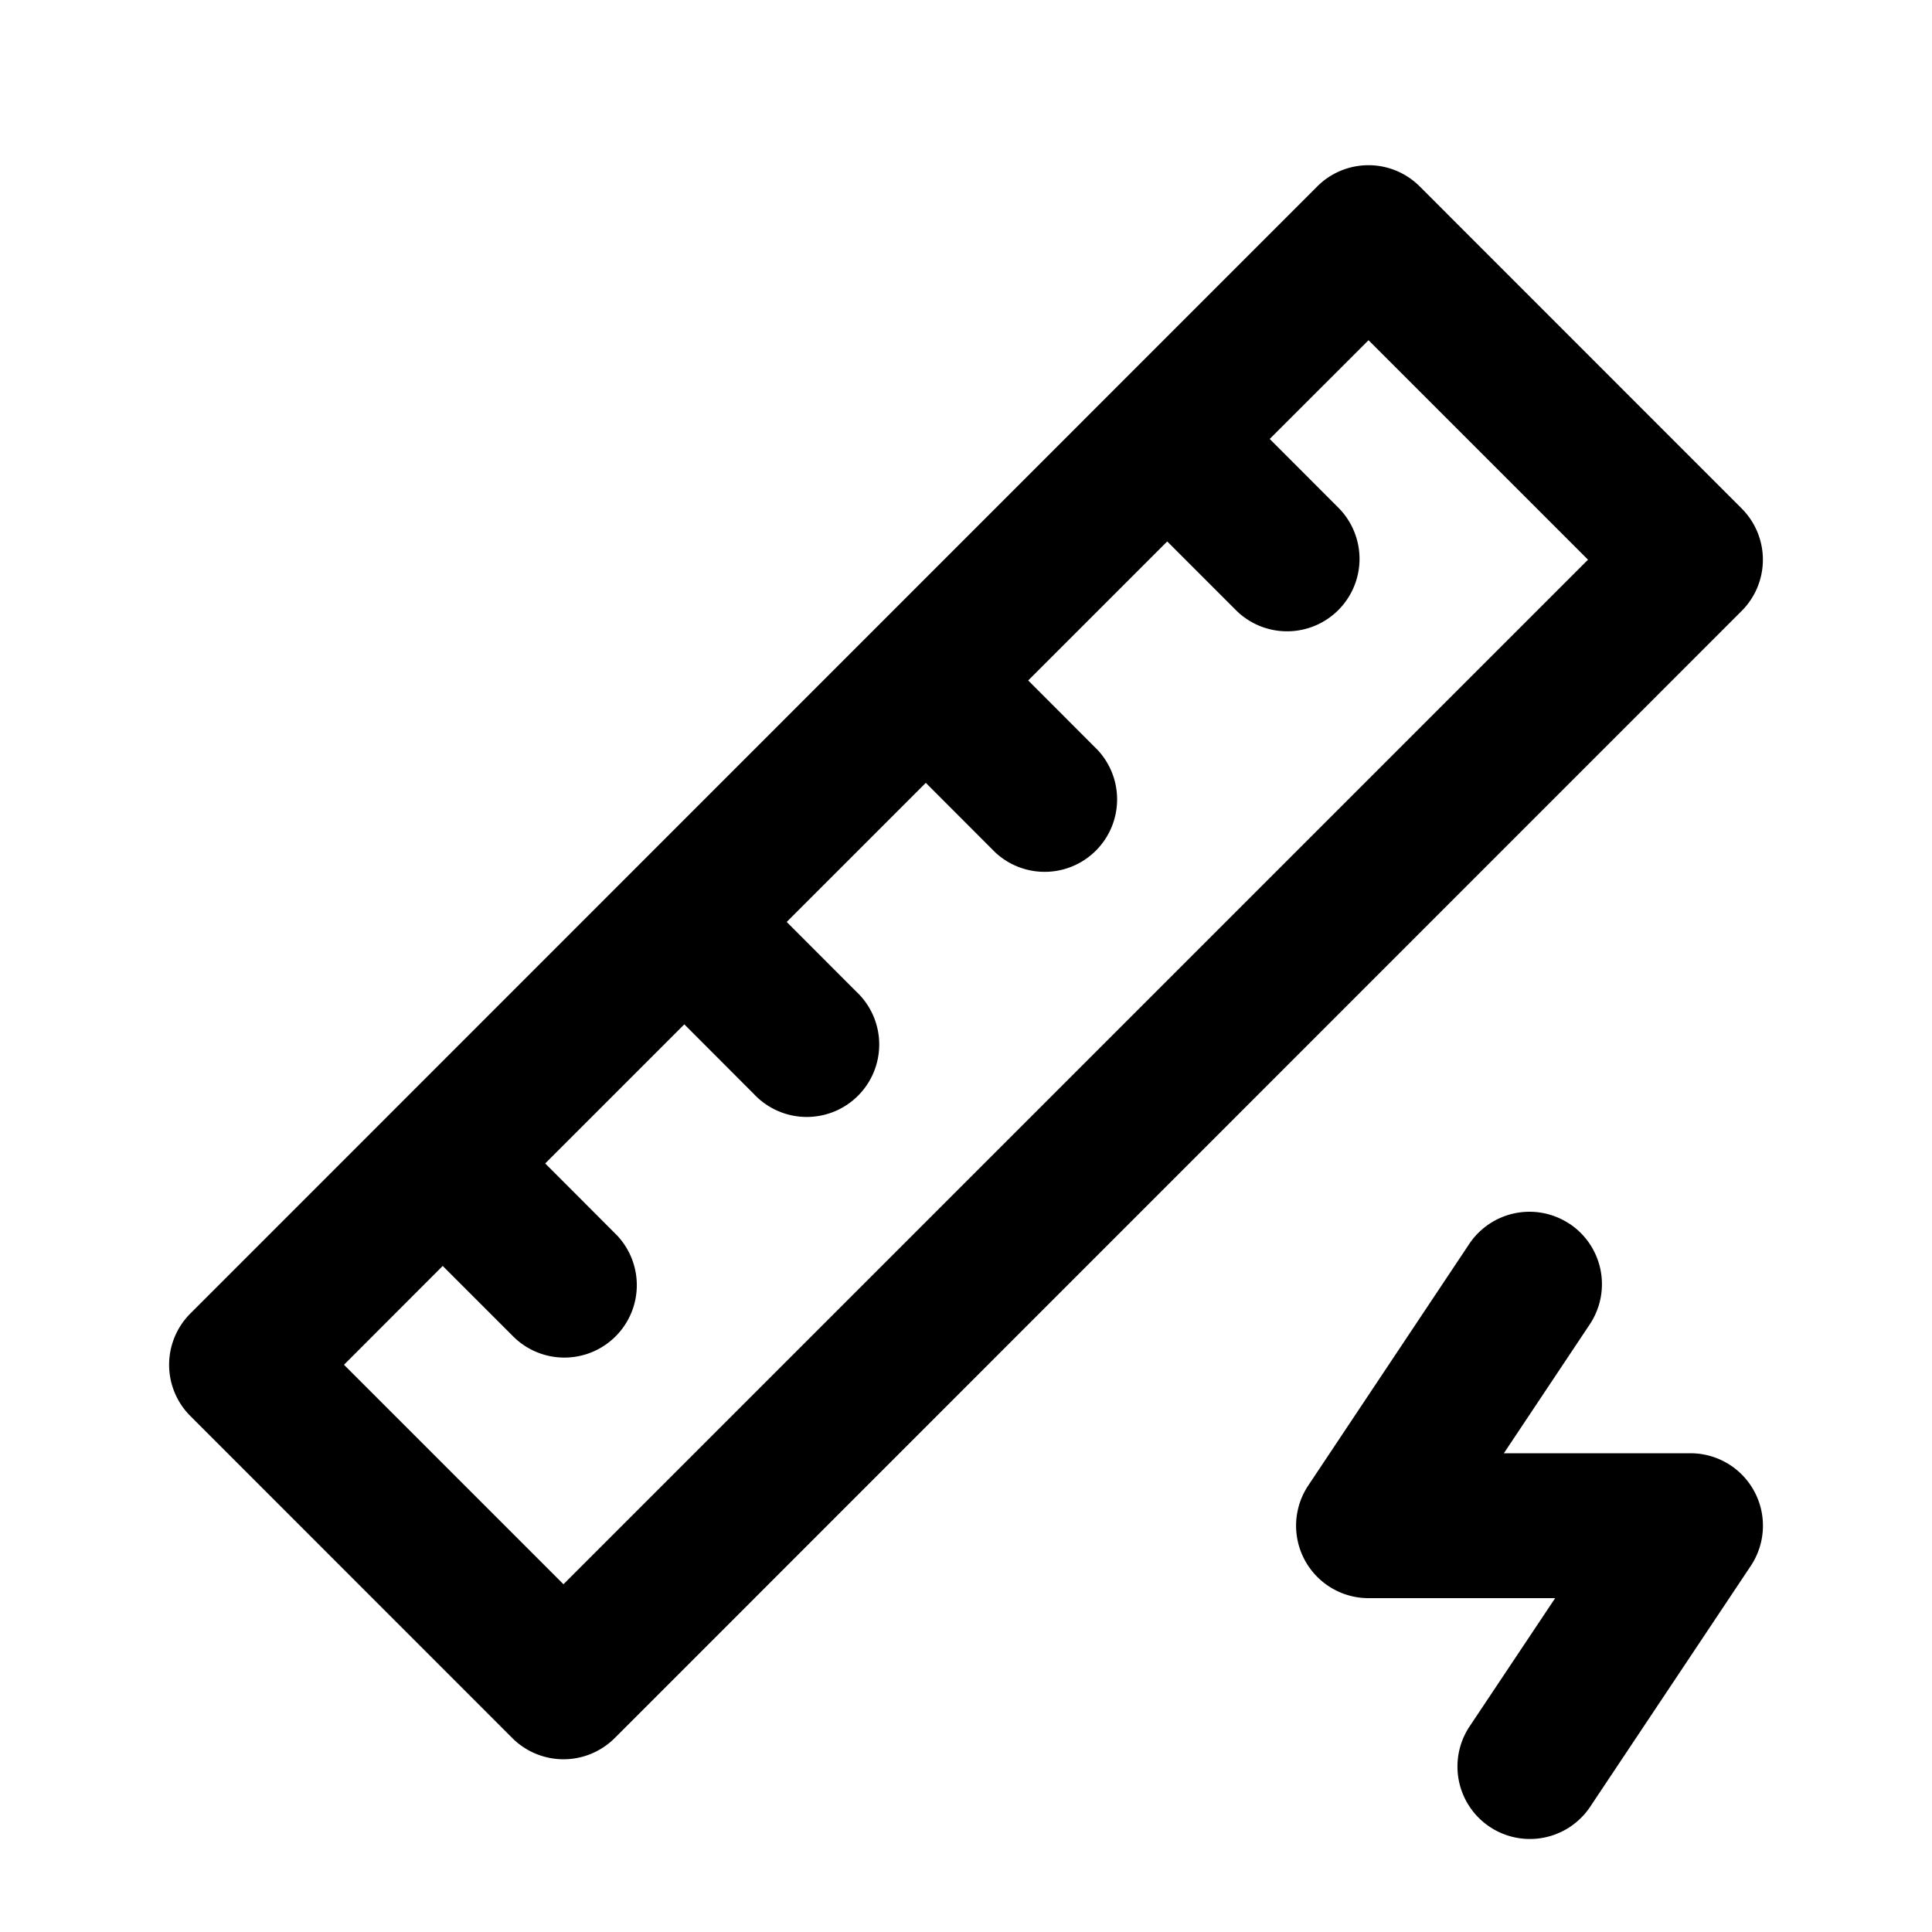 <svg xmlns="http://www.w3.org/2000/svg" viewBox="0 0 20 20">
<path
        fill-rule="evenodd"
        d="M13.636 1.93a.75.75 0 0 1 1.061 0l3.333 3.334a.75.75 0 0 1 0 1.06L6.364 17.992a.75.75 0 0 1-1.061 0L1.97 14.658a.75.75 0 0 1 0-1.06L13.636 1.93Zm-1.553 3.675.72.72a.75.75 0 0 0 1.06-1.061l-.719-.72 1.023-1.022 2.272 2.272L5.833 16.4l-2.272-2.272 1.022-1.023.72.72a.75.75 0 1 0 1.06-1.061l-.719-.72 1.44-1.44.719.72a.75.75 0 1 0 1.06-1.06l-.719-.72 1.44-1.44.719.72a.75.75 0 0 0 1.06-1.06l-.719-.72 1.44-1.44Zm4.167 7.065a.75.75 0 0 1 .207 1.04l-.889 1.334H17.5a.75.75 0 0 1 .624 1.166l-1.667 2.5a.75.75 0 0 1-1.248-.832l.89-1.334h-1.932a.75.75 0 0 1-.624-1.166l1.666-2.5a.75.75 0 0 1 1.04-.208Z"
        clip-rule="evenodd"
      />
</svg>